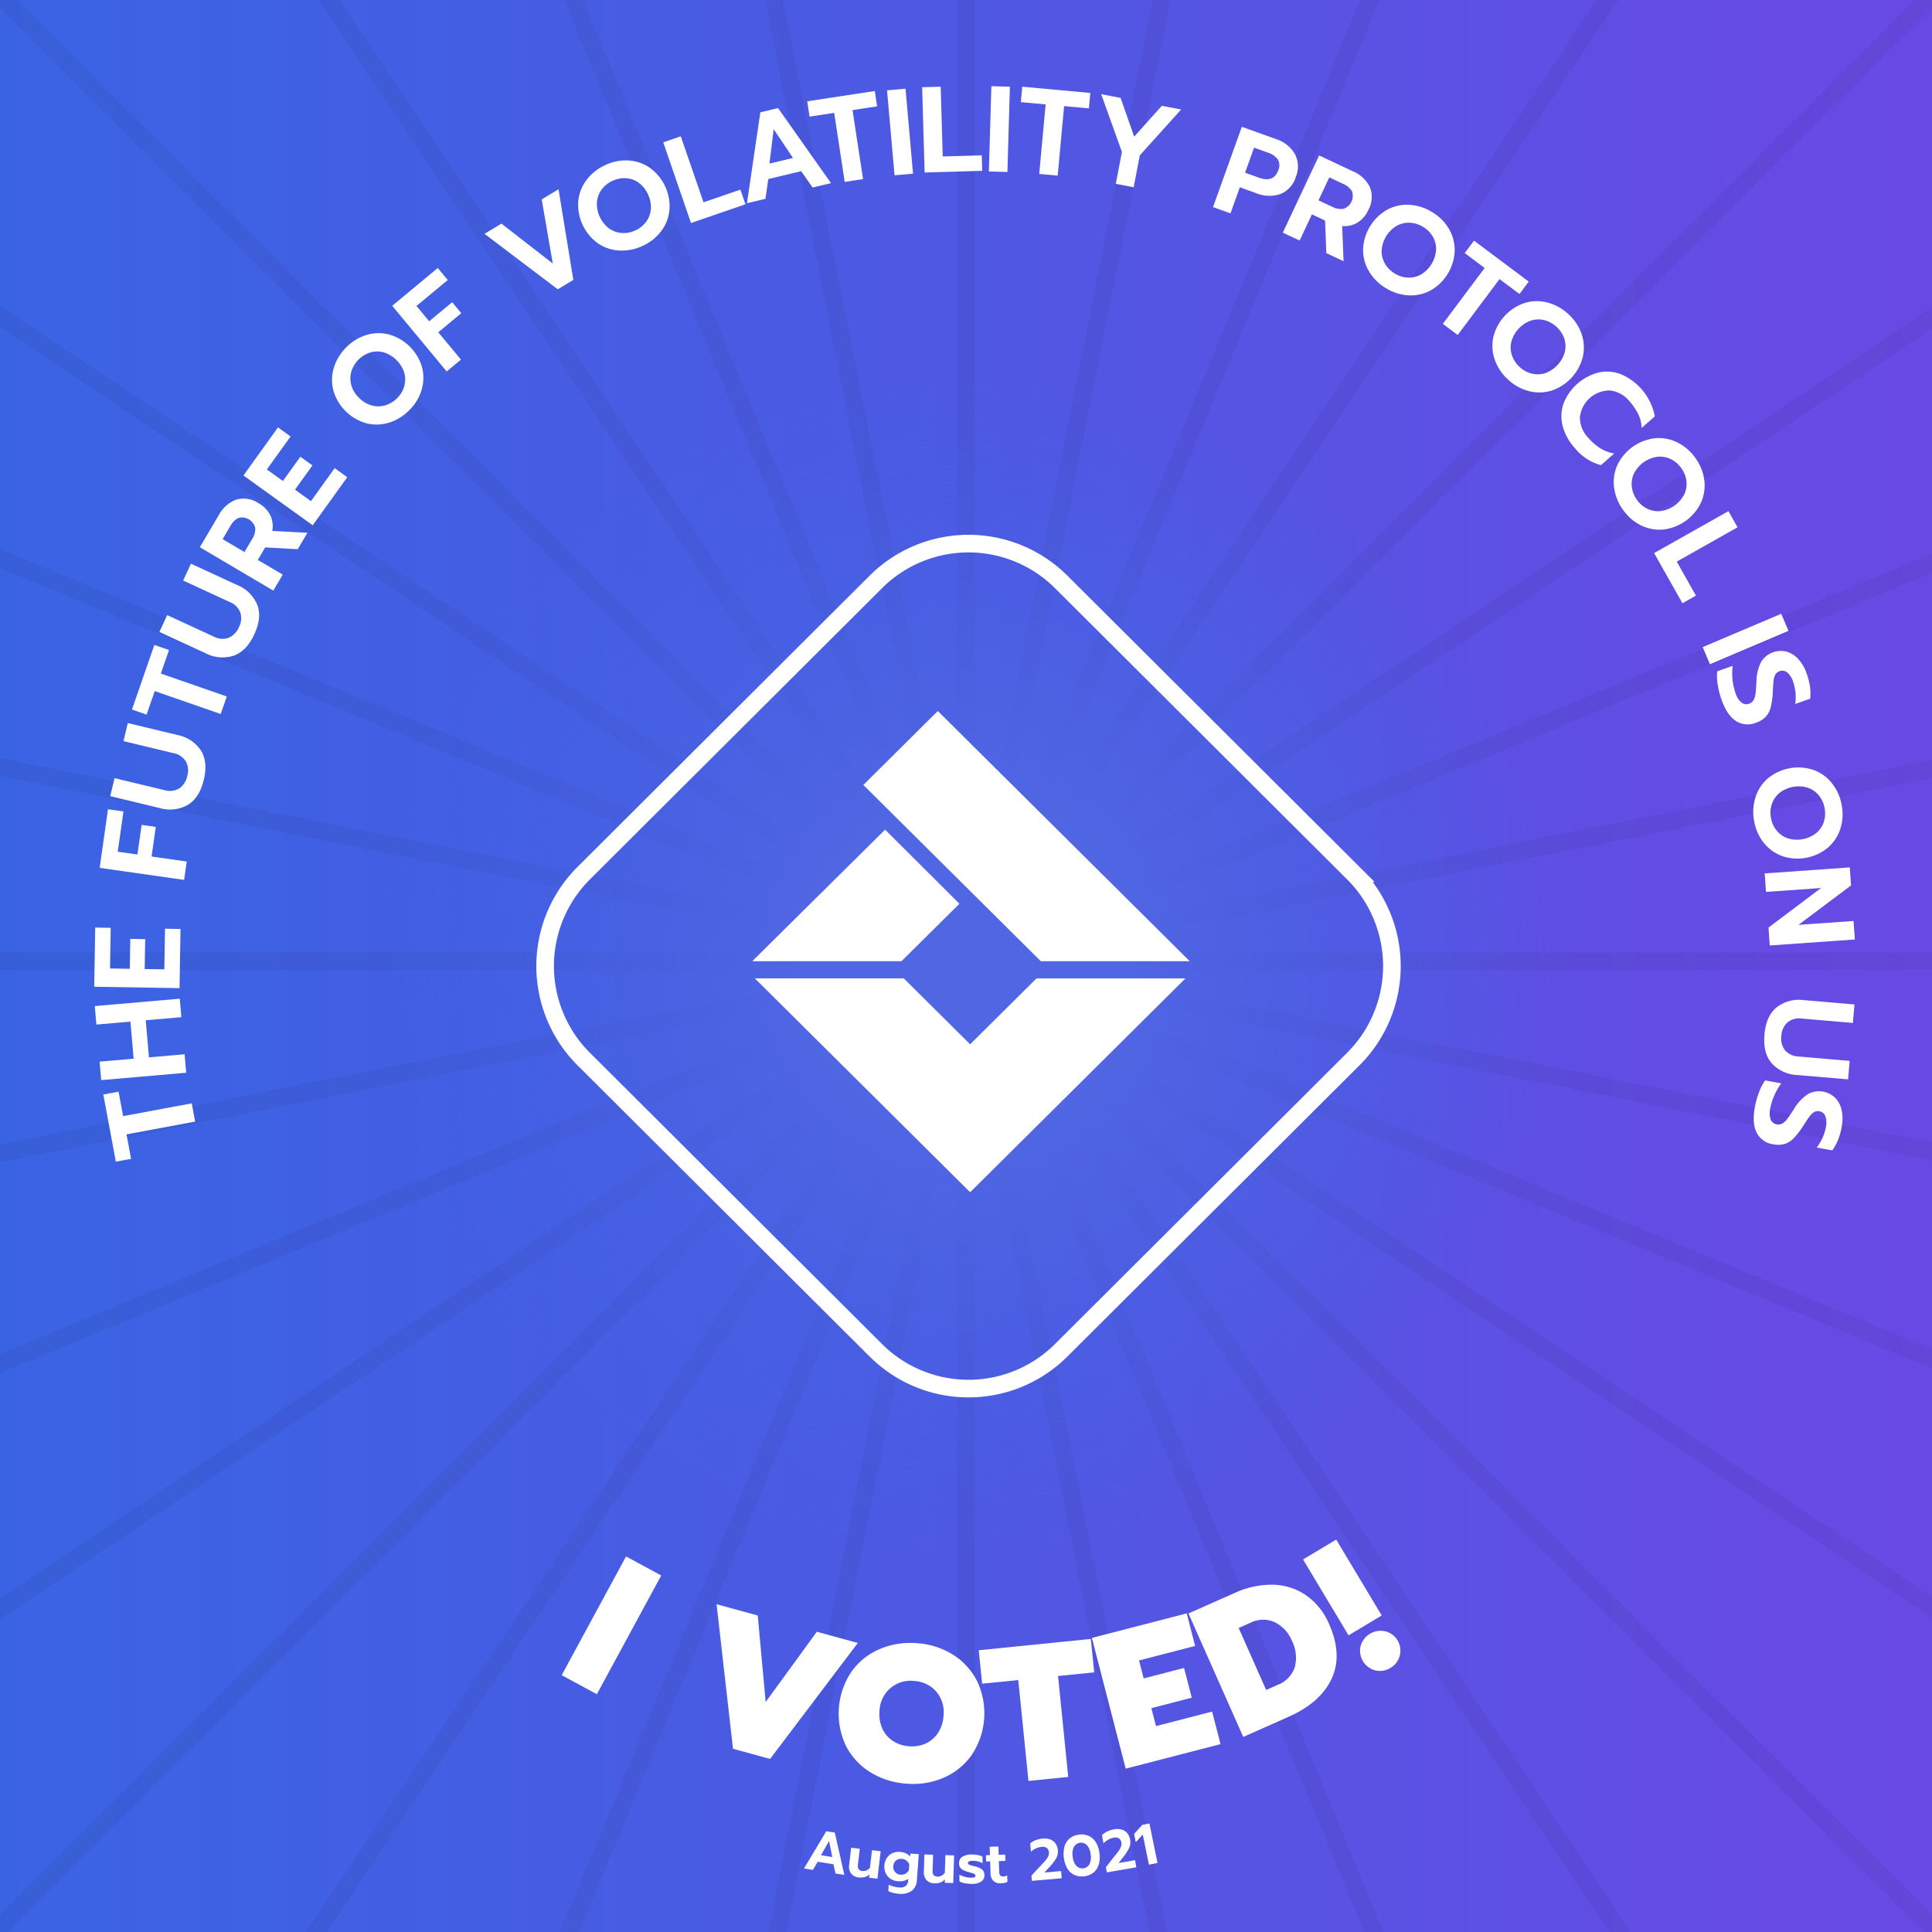 <svg xmlns="http://www.w3.org/2000/svg" xmlns:xlink="http://www.w3.org/1999/xlink" width="500" height="500" viewBox="0 0 500 500"><rect x="0" y="0" width="500" height="500" fill="#333333" stroke="none"/><defs><style>.cls-1{isolation:isolate;}.cls-2{fill:url(#linear-gradient);}.cls-3{opacity:0.05;mix-blend-mode:multiply;}.cls-4,.cls-6,.cls-8{fill:none;}.cls-4{stroke:#000;}.cls-4,.cls-6{stroke-width:4.56px;}.cls-5{fill:url(#radial-gradient);}.cls-6{stroke:#fff;}.cls-7{fill:#fff;}.cls-8{opacity:0.15;}</style><linearGradient id="linear-gradient" x1="-148.326" y1="250" x2="648.326" y2="250" gradientUnits="userSpaceOnUse"><stop offset="0" stop-color="#3566e3"/><stop offset="0.21" stop-color="#3b63e3"/><stop offset="0.48" stop-color="#4d59e3"/><stop offset="0.81" stop-color="#6949e4"/><stop offset="1" stop-color="#7e3ee4"/></linearGradient><radialGradient id="radial-gradient" cx="250" cy="250" r="248.761" gradientTransform="translate(-5.248 5.361) rotate(-1.216)" gradientUnits="userSpaceOnUse"><stop offset="0.171" stop-color="#5166e3"/><stop offset="0.611" stop-color="#3b63e3" stop-opacity="0"/></radialGradient></defs><title>VOL-governance</title><g class="cls-1"><g id="Layer_1" data-name="Layer 1"><circle class="cls-2" cx="250" cy="250" r="398.326"/><g class="cls-3"><line class="cls-4" x1="-122.175" y1="248.762" x2="622.175" y2="248.762"/><line class="cls-4" x1="250" y1="-123.413" x2="250" y2="620.937"/><line class="cls-4" x1="-13.168" y1="-14.406" x2="513.168" y2="511.929"/><line class="cls-4" x1="513.168" y1="-14.406" x2="-13.168" y2="511.929"/><line class="cls-4" x1="109.051" y1="592.571" x2="393.901" y2="-95.119"/><line class="cls-4" x1="-92.369" y1="106.301" x2="595.321" y2="391.151"/><line class="cls-4" x1="-92.369" y1="391.151" x2="595.321" y2="106.301"/><line class="cls-4" x1="109.051" y1="-95.119" x2="393.901" y2="592.571"/></g><g class="cls-3"><line class="cls-4" x1="-99.598" y1="318.306" x2="599.186" y2="179.31"/><line class="cls-4" x1="180.296" y1="-100.584" x2="319.293" y2="598.2"/><line class="cls-4" x1="-46.406" y1="50.893" x2="545.995" y2="446.723"/><line class="cls-4" x1="447.709" y1="-47.392" x2="51.88" y2="545.008"/><line class="cls-4" x1="181.675" y1="597.891" x2="320.672" y2="-100.894"/><line class="cls-4" x1="-98.219" y1="179" x2="600.566" y2="317.997"/><line class="cls-4" x1="-45.027" y1="446.413" x2="547.374" y2="50.584"/><line class="cls-4" x1="53.259" y1="-47.702" x2="449.088" y2="544.699"/></g><circle class="cls-5" cx="250" cy="250" r="248.761"/><path id="Rectangle" class="cls-6" d="M151.064,225.972l75.606-75.375a33.965,33.965,0,0,1,47.961,0l75.606,75.375a33.965,33.965,0,0,1,.073,48.034l-.073.073L274.63,349.455a33.965,33.965,0,0,1-47.961,0L151.064,274.08a33.965,33.965,0,0,1-.073-48.034Z"/><path id="Shape" class="cls-7" d="M233.296,248.762h-38.613l34.383-34.046,19.235,19.175Zm17.775,21.501-17.179-17.061H195.352l55.72,55.347,55.72-55.34H268.25Zm56.83-21.501L242.703,184.008l-19.268,19.136L269.36,248.762Z"/><path class="cls-7" d="M32.74,293.574l1.181,6.334-3.943.734-3.24-17.388,3.943-.735,1.18,6.335,17.761-3.31.879,4.72Z"/><path class="cls-7" d="M26.193,279.535l-.416-4.782,8.811-.767-.834-9.597-8.81.766-.416-4.782,21.995-1.912.415,4.783-9.22.801.834,9.598,9.219-.802.416,4.783Z"/><path class="cls-7" d="M24.389,255.372l.248-15.316,4.011.064-.17,10.517,5.116.083.126-7.737,3.853.062-.126,7.737,5.085.082.17-10.516,4.011.064-.248,15.316Z"/><path class="cls-7" d="M25.79,224.605l2.159-15.166,4.003.57-1.482,10.412,5.097.726,1.09-7.661,3.659.521-1.091,7.661,9.1,1.295-.677,4.753Z"/><path class="cls-7" d="M48.556,208.329a9.408,9.408,0,0,1-7.224.796l-12.806-3.08,1.123-4.667,12.867,3.095a4.822,4.822,0,0,0,3.872-.434,5.052,5.052,0,0,0,2.078-3.236,4.947,4.947,0,0,0-.39-3.78,4.856,4.856,0,0,0-3.256-2.131l-12.867-3.096,1.123-4.667,12.806,3.08a9.48,9.48,0,0,1,6.08,3.963q1.904,2.96.773,7.658T48.556,208.329Z"/><path class="cls-7" d="M40.049,178.855l-2.113,6.087-3.789-1.315,5.802-16.709,3.789,1.316L41.624,174.32l17.066,5.927-1.575,4.535Z"/><path class="cls-7" d="M60.461,169.692a9.411,9.411,0,0,1-7.241-.628l-11.96-5.518,2.011-4.359,12.017,5.544a4.817,4.817,0,0,0,3.883.33,5.049,5.049,0,0,0,2.668-2.768,4.949,4.949,0,0,0,.355-3.784,4.858,4.858,0,0,0-2.778-2.726L47.4,150.24l2.011-4.359,11.96,5.517a9.483,9.483,0,0,1,5.19,5.073q1.29,3.274-.734,7.661T60.461,169.692Z"/><path class="cls-7" d="M51.718,141.62l4.868-8.24a8.485,8.485,0,0,1,4.598-4.089,6.895,6.895,0,0,1,5.732.947,7.419,7.419,0,0,1,3.025,3.107,6.491,6.491,0,0,1,.524,4.051l9.098.495-2.506,4.242-8.421-.462-1.912,3.236,6.445,3.807-2.441,4.134Zm13.544-2.124a4.736,4.736,0,0,0,.79-2.891,3.546,3.546,0,0,0-4.33-2.575,4.941,4.941,0,0,0-2.117,2.124l-1.992,3.372,5.657,3.342Z"/><path class="cls-7" d="M63.002,123.055l8.94-12.44,3.257,2.342-6.139,8.54,4.155,2.986,4.516-6.283,3.129,2.249-4.516,6.283,4.129,2.968,6.139-8.54,3.257,2.341L80.928,135.94Z"/><path class="cls-7" d="M100.718,109.37a10.793,10.793,0,0,1-5.873.183,12.38,12.38,0,0,1-8.544-8.406,10.76,10.76,0,0,1,.074-5.886,12.498,12.498,0,0,1,3.184-5.308,12.318,12.318,0,0,1,5.233-3.248,10.818,10.818,0,0,1,5.862-.148,12.374,12.374,0,0,1,8.544,8.405,10.855,10.855,0,0,1-.063,5.853,12.313,12.313,0,0,1-3.162,5.285A12.488,12.488,0,0,1,100.718,109.37Zm3.909-9.445a6.403,6.403,0,0,0-.018-3.495A8.1,8.1,0,0,0,99.307,91.19a6.312,6.312,0,0,0-3.484.028,7.509,7.509,0,0,0-4.917,4.999,6.412,6.412,0,0,0,.018,3.495,7.318,7.318,0,0,0,2.003,3.256,7.393,7.393,0,0,0,3.311,1.972,6.365,6.365,0,0,0,3.506-.052,7.143,7.143,0,0,0,3.078-1.89A6.996,6.996,0,0,0,104.627,99.924Z"/><path class="cls-7" d="M101.505,79.139l11.79-9.78,2.582,3.112-8.095,6.715,3.287,3.962,5.955-4.94,2.359,2.845-5.956,4.94,5.868,7.074-3.695,3.064Z"/><path class="cls-7" d="M125.386,60.511l4.384-2.638L143.06,68.197l-2.87-16.594,4.357-2.621,3.832,23.46-4.032,2.427Z"/><path class="cls-7" d="M160.237,64.831a10.789,10.789,0,0,1-5.559-1.903,12.375,12.375,0,0,1-5.026-10.881,10.761,10.761,0,0,1,2.148-5.48,12.496,12.496,0,0,1,4.853-3.842,12.309,12.309,0,0,1,6.043-1.191,10.828,10.828,0,0,1,5.536,1.931,12.378,12.378,0,0,1,5.026,10.882,10.841,10.841,0,0,1-2.126,5.452,12.302,12.302,0,0,1-4.824,3.829A12.49,12.49,0,0,1,160.237,64.831Zm6.993-7.457a6.409,6.409,0,0,0,1.218-3.276,8.104,8.104,0,0,0-3.111-6.774,6.3,6.3,0,0,0-3.27-1.203,7.054,7.054,0,0,0-3.532.675,7.13,7.13,0,0,0-2.833,2.266,6.41,6.41,0,0,0-1.218,3.275,8.039,8.039,0,0,0,3.126,6.768,6.374,6.374,0,0,0,3.298,1.19,7.141,7.141,0,0,0,3.547-.682A6.991,6.991,0,0,0,167.23,57.374Z"/><path class="cls-7" d="M171.647,36.837l4.54-1.562,5.877,17.084,9.557-3.288,1.305,3.793-14.097,4.85Z"/><path class="cls-7" d="M196.776,29.065l4.577-1.095,13.708,19.42L210.3,48.53l-2.96-4.229-8.509,2.036-.726,5.11-4.792,1.146Zm8.445,11.813-4.996-7.442-1.086,8.899Z"/><path class="cls-7" d="M215.888,29.213l-6.37.971-.605-3.965,17.485-2.665.605,3.966-6.37.971,2.722,17.859-4.746.724Z"/><path class="cls-7" d="M229.567,23.377l4.782-.422,1.94,21.992-4.782.422Z"/><path class="cls-7" d="M238.65,22.572l4.799-.14.525,18.059,10.104-.294.115,4.01-14.901.433Z"/><path class="cls-7" d="M256.563,22.304l4.799.141-.644,22.068-4.799-.141Z"/><path class="cls-7" d="M270.609,27.02l-6.416-.592.368-3.994,17.612,1.624-.368,3.994-6.416-.592-1.659,17.99-4.78-.441Z"/><path class="cls-7" d="M290.352,39.325,284.987,24.37l5.025.964,3.511,10.032,7.159-7.985,4.994.958L294.974,40.211l-1.582,8.251-4.622-.886Z"/><path class="cls-7" d="M321.383,32.817l8.74,3.136a8.765,8.765,0,0,1,4.982,3.885,6.922,6.922,0,0,1,.26,5.915,6.912,6.912,0,0,1-3.962,4.451,8.88,8.88,0,0,1-6.314-.219L320.867,48.47l-2.421,6.749-4.519-1.621ZM325.79,45.975q3.835,1.375,4.997-1.865a3.042,3.042,0,0,0-.119-2.895,5.154,5.154,0,0,0-2.554-1.722l-3.567-1.279-2.325,6.48Z"/><path class="cls-7" d="M341.39,40.231l8.659,4.073a8.483,8.483,0,0,1,4.502,4.194,6.892,6.892,0,0,1-.405,5.796,7.419,7.419,0,0,1-2.81,3.303,6.495,6.495,0,0,1-3.984.901l.359,9.104-4.458-2.098-.329-8.427-3.401-1.601-3.187,6.774-4.344-2.043Zm3.384,13.285a4.737,4.737,0,0,0,2.951.516,3.547,3.547,0,0,0,2.159-4.552A4.949,4.949,0,0,0,347.57,47.571l-3.544-1.667L341.23,51.849Z"/><path class="cls-7" d="M354.284,70.201a10.788,10.788,0,0,1-1.522-5.675,12.376,12.376,0,0,1,6.227-10.243,10.761,10.761,0,0,1,5.746-1.274,12.498,12.498,0,0,1,5.896,1.884,12.316,12.316,0,0,1,4.359,4.351,10.822,10.822,0,0,1,1.486,5.672,12.375,12.375,0,0,1-6.226,10.242,10.843,10.843,0,0,1-5.711,1.277,12.297,12.297,0,0,1-5.869-1.867A12.489,12.489,0,0,1,354.284,70.201Zm10.09,1.643a6.423,6.423,0,0,0,3.398-.817,8.103,8.103,0,0,0,3.885-6.361,6.292,6.292,0,0,0-.825-3.385,7.064,7.064,0,0,0-2.531-2.556,7.138,7.138,0,0,0-3.46-1.087,6.416,6.416,0,0,0-3.398.817,8.037,8.037,0,0,0-3.872,6.369,6.361,6.361,0,0,0,.853,3.401,7.147,7.147,0,0,0,2.545,2.563A7.002,7.002,0,0,0,364.374,71.844Z"/><path class="cls-7" d="M384.228,69.352l-5.159-3.86,2.404-3.212,14.16,10.599L393.23,76.09l-5.158-3.86L377.245,86.693l-3.843-2.877Z"/><path class="cls-7" d="M386.869,93.153a10.788,10.788,0,0,1-.408-5.86,12.38,12.38,0,0,1,8.07-8.863,10.764,10.764,0,0,1,5.884-.152,12.492,12.492,0,0,1,5.428,2.978,12.315,12.315,0,0,1,3.447,5.104,10.818,10.818,0,0,1,.374,5.852,12.377,12.377,0,0,1-8.07,8.862,10.852,10.852,0,0,1-5.85.162A12.307,12.307,0,0,1,390.34,98.279,12.505,12.505,0,0,1,386.869,93.153Zm9.59,3.542a6.402,6.402,0,0,0,3.492-.151,8.106,8.106,0,0,0,5.03-5.501,6.306,6.306,0,0,0-.163-3.48,7.505,7.505,0,0,0-5.185-4.721,6.408,6.408,0,0,0-3.491.152,8.034,8.034,0,0,0-5.019,5.511,6.375,6.375,0,0,0,.186,3.502,7.154,7.154,0,0,0,2.008,3.003A6.985,6.985,0,0,0,396.459,96.695Z"/><path class="cls-7" d="M404.417,110.252a10.053,10.053,0,0,1,.219-5.793,13.287,13.287,0,0,1,9.157-8.073,10.015,10.015,0,0,1,5.786.498,14.853,14.853,0,0,1,8.682,10.873l-3.411,3.008a8.644,8.644,0,0,0-.832-3.498,14.509,14.509,0,0,0-2.293-3.39,7.572,7.572,0,0,0-5.037-2.822,7.751,7.751,0,0,0-7.808,6.904,7.586,7.586,0,0,0,2.16,5.339,14.119,14.119,0,0,0,3.15,2.738,10.133,10.133,0,0,0,3.553,1.331l-3.411,3.008a13.014,13.014,0,0,1-6.833-4.503A13.423,13.423,0,0,1,404.417,110.252Z"/><path class="cls-7" d="M417.723,126.13a10.797,10.797,0,0,1,.867-5.81,12.382,12.382,0,0,1,9.795-6.91,10.765,10.765,0,0,1,5.777,1.122,12.5,12.5,0,0,1,4.656,4.079,12.313,12.313,0,0,1,2.263,5.729,10.819,10.819,0,0,1-.898,5.794,12.374,12.374,0,0,1-9.794,6.91,10.851,10.851,0,0,1-5.747-1.105,12.319,12.319,0,0,1-4.638-4.054A12.492,12.492,0,0,1,417.723,126.13Zm8.599,5.53a6.403,6.403,0,0,0,3.441.605,8.102,8.102,0,0,0,6.101-4.284,6.308,6.308,0,0,0,.593-3.433,7.513,7.513,0,0,0-4.042-5.729,6.41,6.41,0,0,0-3.442-.606,8.038,8.038,0,0,0-6.091,4.297,6.368,6.368,0,0,0-.575,3.459,7.155,7.155,0,0,0,1.312,3.365A6.994,6.994,0,0,0,426.321,131.66Z"/><path class="cls-7" d="M447.315,132.285l2.359,4.181L433.94,145.344l4.967,8.802-3.494,1.972-7.326-12.983Z"/><path class="cls-7" d="M460.978,158.847l1.876,4.419-20.322,8.628-1.876-4.419Z"/><path class="cls-7" d="M444.544,177.142a12.646,12.646,0,0,1-.129-3.404l3.991-1.408a15.82,15.82,0,0,0-.006,3.686,15.513,15.513,0,0,0,.759,3.384,5.022,5.022,0,0,0,1.52,2.41,2.009,2.009,0,0,0,1.983.306,2.101,2.101,0,0,0,1.152-.909,4.281,4.281,0,0,0,.511-1.638q.132-1,.228-3.011a12.047,12.047,0,0,1,1.173-5.17,5.997,5.997,0,0,1,6.635-2.743,6.529,6.529,0,0,1,3.046,1.939,10.625,10.625,0,0,1,2.153,3.728,17.191,17.191,0,0,1,.858,3.381,14.021,14.021,0,0,1,.065,3.126l-3.872,1.366a12.34,12.34,0,0,0-.539-5.704,5.329,5.329,0,0,0-1.506-2.416,1.944,1.944,0,0,0-1.989-.37,1.977,1.977,0,0,0-1.123.898,4.106,4.106,0,0,0-.452,1.566q-.104.94-.207,3.02a20.311,20.311,0,0,1-.546,3.91,5.542,5.542,0,0,1-1.316,2.441,6.416,6.416,0,0,1-2.555,1.538,5.574,5.574,0,0,1-5.128-.484q-2.3-1.484-3.728-5.534A21.395,21.395,0,0,1,444.544,177.142Z"/><path class="cls-7" d="M454.315,206.348a10.786,10.786,0,0,1,3.22-4.915,12.379,12.379,0,0,1,11.786-2.177,10.755,10.755,0,0,1,4.778,3.438,12.495,12.495,0,0,1,2.522,5.652,12.312,12.312,0,0,1-.341,6.15,10.824,10.824,0,0,1-3.241,4.886A12.378,12.378,0,0,1,461.252,221.56a10.856,10.856,0,0,1-4.757-3.41,12.309,12.309,0,0,1-2.516-5.621A12.491,12.491,0,0,1,454.315,206.348Zm5.494,8.62a6.417,6.417,0,0,0,2.873,1.991,8.103,8.103,0,0,0,7.333-1.339,6.302,6.302,0,0,0,1.976-2.87,7.061,7.061,0,0,0,.22-3.589,7.138,7.138,0,0,0-1.493-3.306,6.413,6.413,0,0,0-2.873-1.991,8.038,8.038,0,0,0-7.33,1.354,6.364,6.364,0,0,0-1.97,2.9,7.145,7.145,0,0,0-.217,3.606A6.992,6.992,0,0,0,459.81,214.969Z"/><path class="cls-7" d="M478.722,224.487l.327,4.662-13.594,10.202,14.241-1.002.337,4.789L458.01,244.687l-.325-4.631,13.592-10.233-14.241,1.002-.337-4.789Z"/><path class="cls-7" d="M459.792,260.701a9.407,9.407,0,0,1,7.023-1.871l13.122,1.123-.409,4.784-13.185-1.13a4.82,4.82,0,0,0-3.764,1.01,5.05,5.05,0,0,0-1.569,3.511,4.95,4.95,0,0,0,.953,3.68,4.853,4.853,0,0,0,3.539,1.618l13.185,1.13-.41,4.783-13.122-1.124a9.479,9.479,0,0,1-6.606-3.007q-2.326-2.64-1.914-7.454T459.792,260.701Z"/><path class="cls-7" d="M455.252,282.626a12.627,12.627,0,0,1,1.58-3.018l4.163.762a15.884,15.884,0,0,0-1.837,3.196,15.493,15.493,0,0,0-1.024,3.312,5.026,5.026,0,0,0,.121,2.848,2.007,2.007,0,0,0,1.569,1.25,2.1,2.1,0,0,0,1.452-.215,4.303,4.303,0,0,0,1.257-1.167q.612-.803,1.694-2.5a12.052,12.052,0,0,1,3.588-3.902,5.995,5.995,0,0,1,7.121.919,6.546,6.546,0,0,1,1.679,3.196,10.634,10.634,0,0,1,.014,4.306,17.131,17.131,0,0,1-.935,3.36,14.024,14.024,0,0,1-1.498,2.744l-4.039-.739a12.342,12.342,0,0,0,2.368-5.218,5.338,5.338,0,0,0-.105-2.845,1.941,1.941,0,0,0-1.542-1.31,1.975,1.975,0,0,0-1.421.221,4.141,4.141,0,0,0-1.172,1.135q-.557.765-1.681,2.518a20.294,20.294,0,0,1-2.418,3.122,5.557,5.557,0,0,1-2.354,1.463,6.434,6.434,0,0,1-2.982.064,5.573,5.573,0,0,1-4.208-2.971q-1.258-2.429-.483-6.654A21.357,21.357,0,0,1,455.252,282.626Z"/><circle class="cls-8" cx="251.072" cy="248.762" r="213.775"/><path class="cls-7" d="M162.022,402.803l9.1,4.932-16.656,30.727-9.099-4.933Z"/><path class="cls-7" d="M185.449,415.172l10.655,2.925,2.049,22.39L211.391,422.29l10.607,2.911-22.701,30.013-9.595-2.632Z"/><path class="cls-7" d="M225.153,458.59a17.173,17.173,0,0,1-6.297-6.917,19.426,19.426,0,0,1,1.427-18.921,17.12,17.12,0,0,1,7.266-5.922,20.17,20.17,0,0,1,9.77-1.568,19.882,19.882,0,0,1,9.375,3.012,17.199,17.199,0,0,1,6.246,6.94,19.422,19.422,0,0,1-1.427,18.922,17.264,17.264,0,0,1-7.214,5.898,19.899,19.899,0,0,1-9.721,1.574A20.172,20.172,0,0,1,225.153,458.59Zm14.396-7.363a7.555,7.555,0,0,0,3.188-2.717,8.974,8.974,0,0,0,1.438-4.431,8.214,8.214,0,0,0-1.881-6.309,8.096,8.096,0,0,0-5.711-2.737,8.015,8.015,0,0,0-8.961,7.798,8.978,8.978,0,0,0,.756,4.595,7.507,7.507,0,0,0,2.77,3.167,8.808,8.808,0,0,0,4.16,1.343A8.558,8.558,0,0,0,239.549,451.226Z"/><path class="cls-7" d="M263.527,434.793l-9.352.944-.874-8.655,29.003-2.929.873,8.655-9.352.945,2.637,26.116-10.298,1.04Z"/><path class="cls-7" d="M282.579,423.892l24.542-6.349,2.18,8.423-14.523,3.756,1.201,4.648,10.456-2.705,1.991,7.697-10.456,2.704,1.203,4.646,14.521-3.756,2.179,8.423-24.543,6.348Z"/><path class="cls-7" d="M307.577,417.565l11.837-5.253a22.945,22.945,0,0,1,10.107-2.187,15.593,15.593,0,0,1,8.567,2.79,17.373,17.373,0,0,1,5.892,7.424q3.529,7.952.636,14.131-2.892,6.18-11.119,9.829l-11.746,5.212Zm23.077,18.479a7.41,7.41,0,0,0,4.442-4.598,9.675,9.675,0,0,0-.76-6.828,9.112,9.112,0,0,0-4.414-4.769,7.177,7.177,0,0,0-6.249.093l-3.108,1.378,7.118,16.042Z"/><path class="cls-7" d="M337.232,403.585l8.576-5.144,11.776,19.64-8.577,5.143Zm18.672,28.709a5.252,5.252,0,0,1-3.78-6.304,5.412,5.412,0,0,1,6.368-3.819,5.164,5.164,0,0,1,3.767,6.284,5.05,5.05,0,0,1-2.38,3.176A5.136,5.136,0,0,1,355.904,432.294Z"/><path class="cls-7" d="M213.846,473.915l2.195.35,2.472,10.958-2.285-.364-.527-2.382-4.083-.65-1.241,2.1-2.301-.367Zm1.55,6.686-.835-4.154-2.084,3.689Z"/><path class="cls-7" d="M220.241,484.835a3.019,3.019,0,0,1-.481-2.195l.513-4.435,2.238.26-.485,4.196q-.163,1.393,1.129,1.542a2.163,2.163,0,0,0,1.083-.143,2.188,2.188,0,0,0,.909-.707l.523-4.521,2.238.26-.823,7.115-2.165-.249.1-.861a2.925,2.925,0,0,1-1.243.683,3.871,3.871,0,0,1-1.447.104A2.832,2.832,0,0,1,220.241,484.835Z"/><path class="cls-7" d="M231.081,489.854a5.271,5.271,0,0,1-1.188-.446l.123-1.651a6.534,6.534,0,0,0,2.612.701,2.475,2.475,0,0,0,1.762-.365,1.938,1.938,0,0,0,.63-1.436l.033-.445a3.052,3.052,0,0,1-1.178.549,4.608,4.608,0,0,1-1.444.11,3.981,3.981,0,0,1-1.937-.629,3.479,3.479,0,0,1-1.264-1.447,3.908,3.908,0,0,1-.346-2.001,4.006,4.006,0,0,1,.631-1.959,3.37,3.37,0,0,1,1.437-1.234,4.014,4.014,0,0,1,1.992-.324,4.224,4.224,0,0,1,1.457.347,3.679,3.679,0,0,1,1.149.849l.058-.774,2.174.16-.492,6.684a3.722,3.722,0,0,1-1.314,2.792,4.897,4.897,0,0,1-3.468.762A7.872,7.872,0,0,1,231.081,489.854Zm3.3-4.972a1.93,1.93,0,0,0,.841-.949l.099-1.339a2.081,2.081,0,0,0-.708-1.055,2.149,2.149,0,0,0-1.216-.464,2.047,2.047,0,0,0-1.521.441,1.95,1.95,0,0,0-.681,1.432,1.958,1.958,0,0,0,1.901,2.22A2.184,2.184,0,0,0,234.381,484.882Z"/><path class="cls-7" d="M239.757,486.537a3.023,3.023,0,0,1-.664-2.149l.142-4.461,2.253.072-.134,4.222q-.045,1.402,1.253,1.443a2.175,2.175,0,0,0,1.068-.234,2.199,2.199,0,0,0,.846-.779l.145-4.552,2.252.072-.227,7.162-2.178-.07.026-.865a2.936,2.936,0,0,1-1.182.784,3.854,3.854,0,0,1-1.433.224A2.833,2.833,0,0,1,239.757,486.537Z"/><path class="cls-7" d="M249.743,487.387a4.432,4.432,0,0,1-1.442-.476l-.01-1.762a5.573,5.573,0,0,0,1.436.574,6.058,6.058,0,0,0,1.554.217,2.797,2.797,0,0,0,.894-.109.389.389,0,0,0,.282-.39.462.462,0,0,0-.167-.365,1.515,1.515,0,0,0-.5-.251q-.337-.11-1.114-.33a7.742,7.742,0,0,1-1.428-.538,1.81,1.81,0,0,1-1.047-1.762,1.856,1.856,0,0,1,.88-1.685,4.482,4.482,0,0,1,2.408-.572,8.003,8.003,0,0,1,1.545.149,3.974,3.974,0,0,1,1.233.405l.009,1.716a3.742,3.742,0,0,0-1.128-.457,5.431,5.431,0,0,0-1.353-.174,2.96,2.96,0,0,0-.947.126.445.445,0,0,0-.334.449.468.468,0,0,0,.324.43,7.785,7.785,0,0,0,1.202.367l.299.074a6.127,6.127,0,0,1,1.466.553,1.821,1.821,0,0,1,.741.728,2.327,2.327,0,0,1,.223,1.065,1.823,1.823,0,0,1-.843,1.578,4.288,4.288,0,0,1-2.46.602A9.212,9.212,0,0,1,249.743,487.387Z"/><path class="cls-7" d="M257.07,486.764a2.717,2.717,0,0,1-.713-1.91l-.104-3.133-1.044.035-.054-1.627,1.044-.034-.071-2.148,2.253-.074.071,2.148,1.686-.057.055,1.626-1.687.057.094,2.834a1.372,1.372,0,0,0,.269.894,1.083,1.083,0,0,0,.859.248,1.979,1.979,0,0,0,.932-.27l.057,1.686a4.376,4.376,0,0,1-1.721.355A2.48,2.48,0,0,1,257.07,486.764Z"/><path class="cls-7" d="M266.938,485.413l1.709-1.859c.348-.369.607-.642.782-.817q.782-.819,1.188-1.311a4.742,4.742,0,0,0,.645-1.009,1.996,1.996,0,0,0,.192-1.036,1.528,1.528,0,0,0-.523-1.107,1.82,1.82,0,0,0-1.353-.302,4.507,4.507,0,0,0-1.463.392,4.962,4.962,0,0,0-1.304.857l-.19-2.157a5.023,5.023,0,0,1,1.434-.838,6.511,6.511,0,0,1,1.799-.405,4.271,4.271,0,0,1,1.984.244A2.924,2.924,0,0,1,273.19,477.13a3.725,3.725,0,0,1,.198,3.707,11.68,11.68,0,0,1-1.628,2.173l-1.463,1.598,4.311-.38.164,1.857-7.717.68Z"/><path class="cls-7" d="M278.103,485.265a4.21,4.21,0,0,1-1.849-1.655,7.783,7.783,0,0,1-.757-5.765,4.215,4.215,0,0,1,1.355-2.072,4.592,4.592,0,0,1,2.38-.972,4.545,4.545,0,0,1,2.541.332,4.235,4.235,0,0,1,1.835,1.656,6.983,6.983,0,0,1,.931,2.815,6.892,6.892,0,0,1-.19,2.951,4.229,4.229,0,0,1-1.356,2.073,5.003,5.003,0,0,1-4.891.636Zm3.867-2.843a4.211,4.211,0,0,0,.294-2.49,4.368,4.368,0,0,0-.918-2.365,2.135,2.135,0,0,0-3.447.447,4.35,4.35,0,0,0-.284,2.52,4.211,4.211,0,0,0,.921,2.333,2.14,2.14,0,0,0,3.434-.445Z"/><path class="cls-7" d="M286.211,483.229l1.55-1.993q.472-.596.712-.88.712-.879,1.074-1.405a4.639,4.639,0,0,0,.56-1.058,2.004,2.004,0,0,0,.106-1.049,1.533,1.533,0,0,0-.614-1.06,1.818,1.818,0,0,0-1.372-.186,4.482,4.482,0,0,0-1.427.511,4.949,4.949,0,0,0-1.227.961l-.369-2.133a5.073,5.073,0,0,1,1.357-.953,6.544,6.544,0,0,1,1.761-.554,4.273,4.273,0,0,1,1.999.081,2.92,2.92,0,0,1,1.434.947,3.728,3.728,0,0,1,.507,3.677,11.681,11.681,0,0,1-1.443,2.302l-1.326,1.713,4.266-.734.317,1.838-7.634,1.315Z"/><path class="cls-7" d="M295.744,474.784l-1.807,1.971-.435-2.136,2.109-2.337,1.857-.38,2.094,10.221-2.223.456Z"/></g></g></svg>